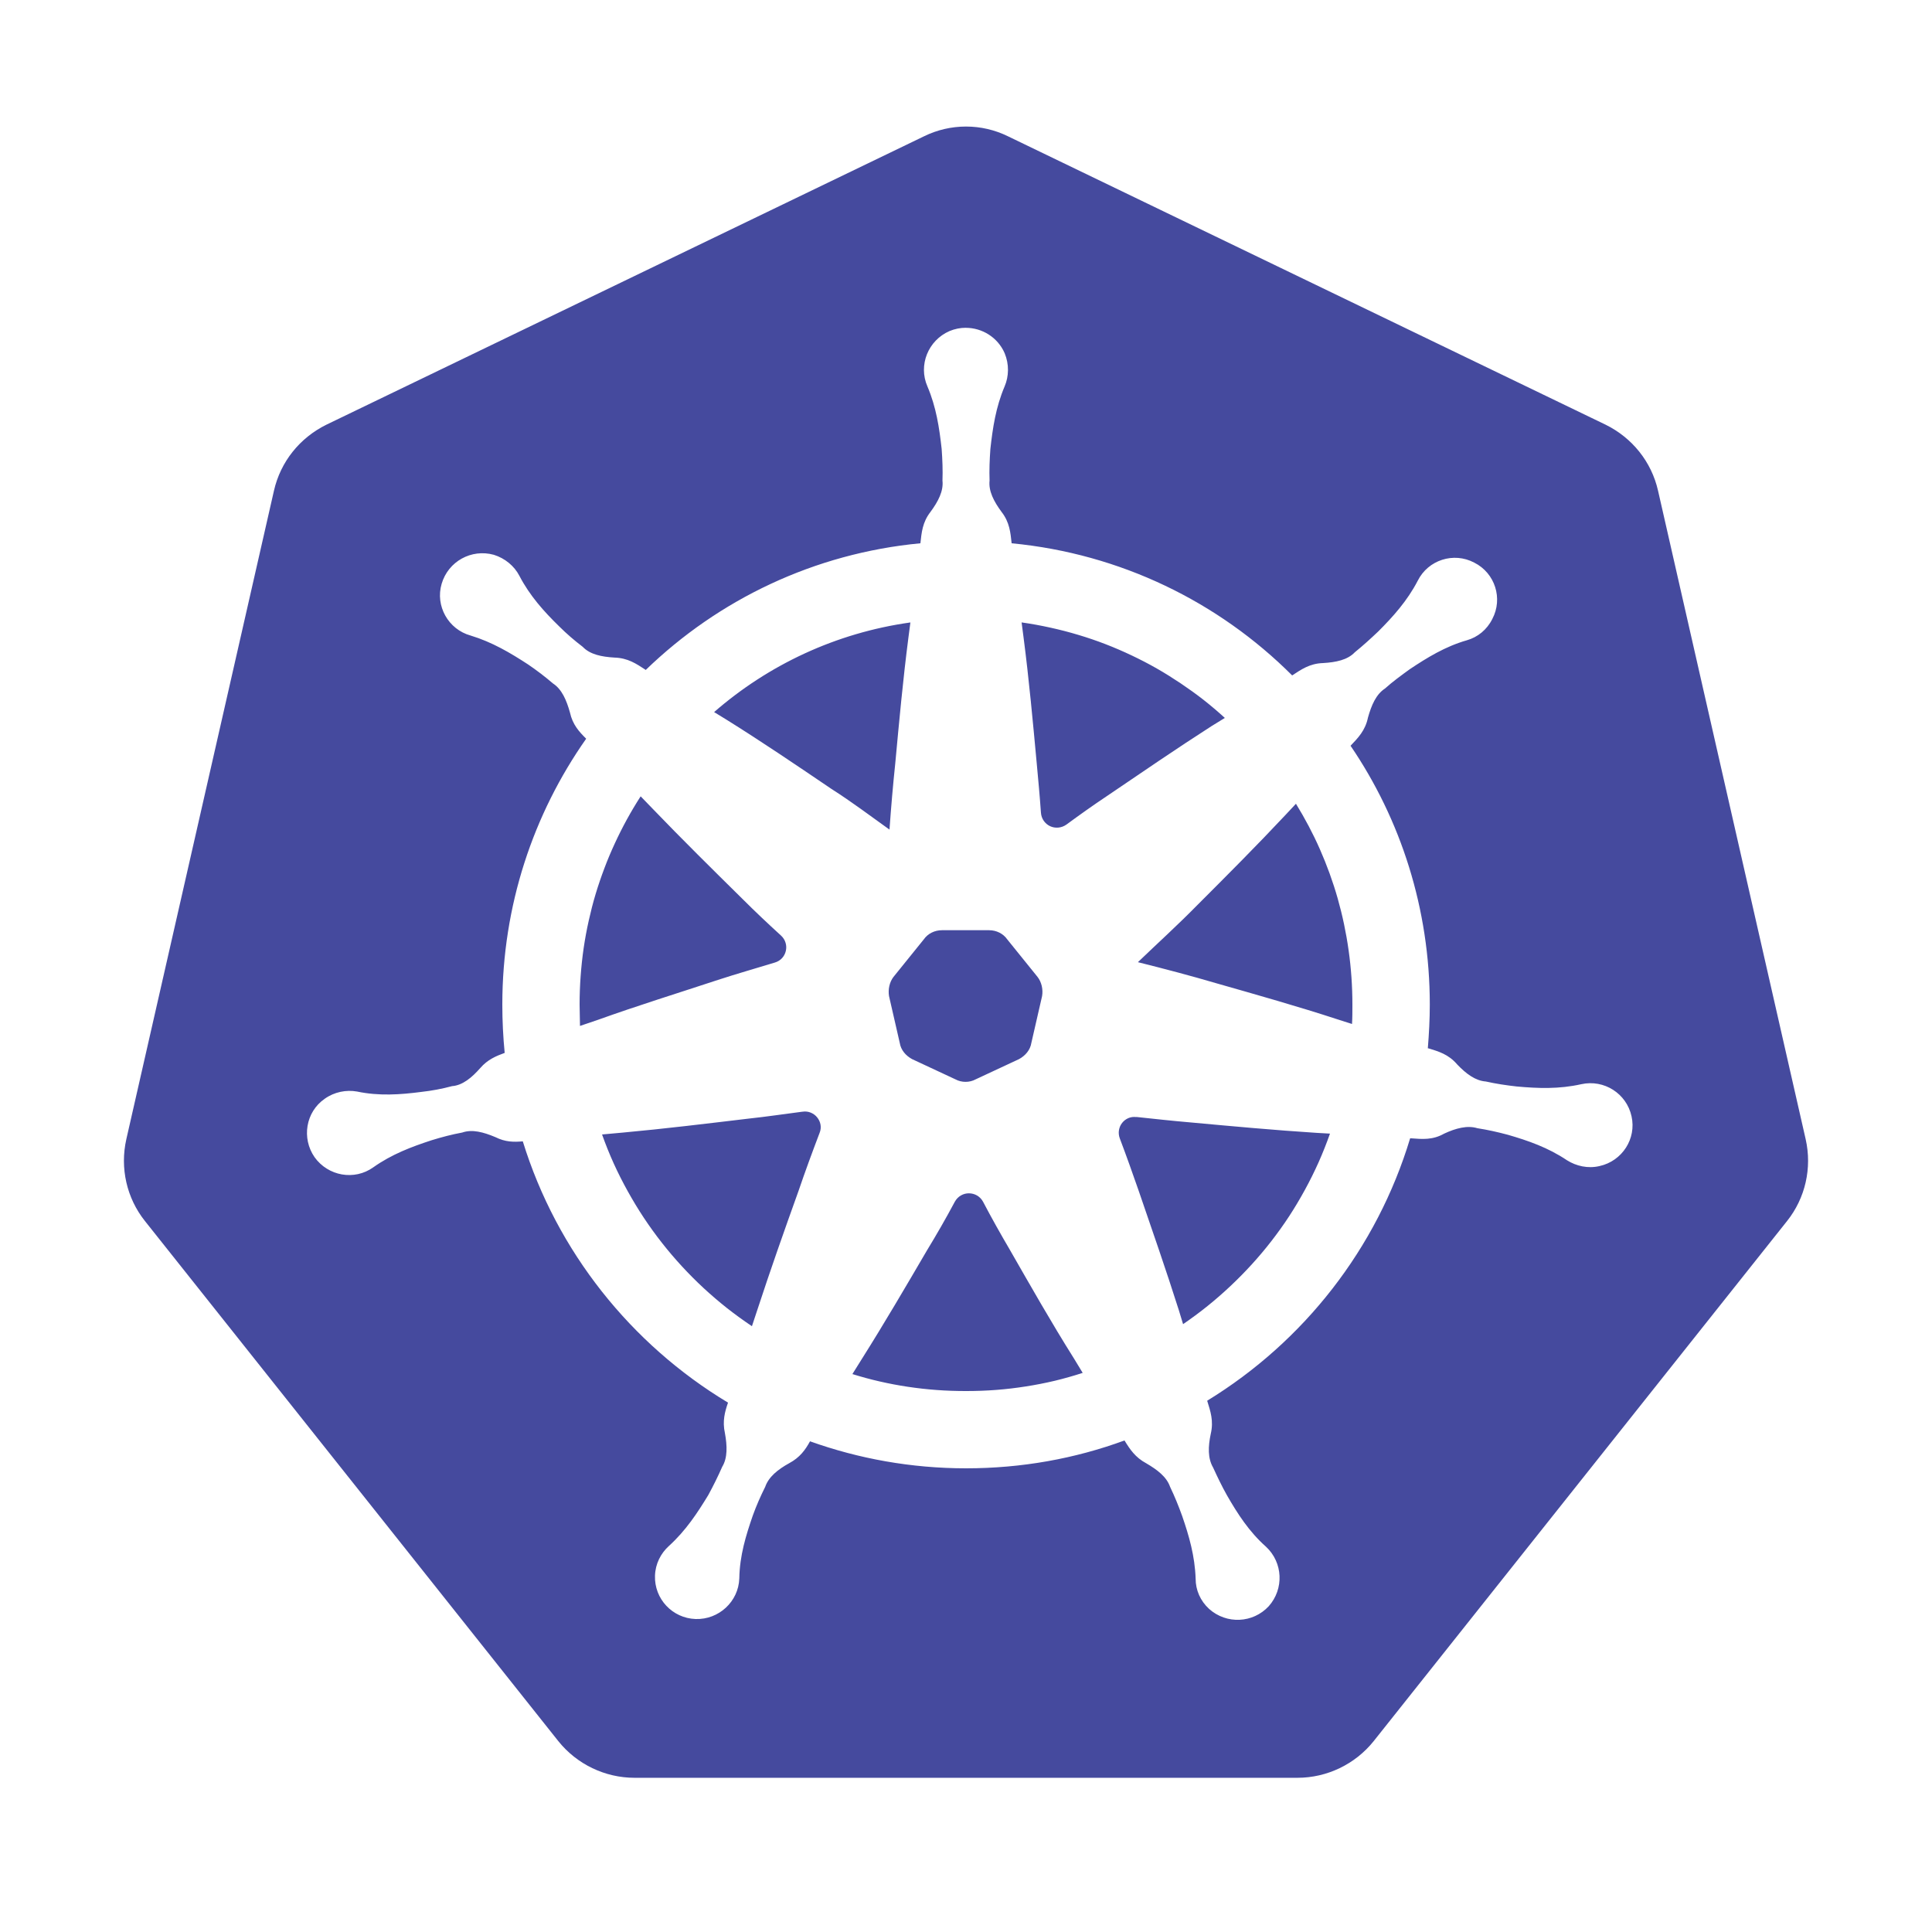 <svg xmlns="http://www.w3.org/2000/svg" xmlns:xlink="http://www.w3.org/1999/xlink" viewBox="0,0,256,256" width="50px" height="50px" fill-rule="nonzero"><g fill-opacity="0.949" fill="#3b4199" fill-rule="nonzero" stroke="none" stroke-width="1" stroke-linecap="butt" stroke-linejoin="miter" stroke-miterlimit="10" stroke-dasharray="" stroke-dashoffset="0" font-family="none" font-weight="none" font-size="none" text-anchor="none" style="mix-blend-mode: normal"><g transform="scale(5.12,5.12)"><path d="M25,3.275c-0.372,0 -0.745,0.084 -1.09,0.254l-15.461,7.461c-0.69,0.34 -1.189,0.959 -1.359,1.709l-3.82,16.781c-0.17,0.75 0.01,1.529 0.48,2.119l10.699,13.461c0.48,0.6 1.211,0.949 1.971,0.949h17.16c0.76,0 1.491,-0.349 1.971,-0.949l10.699,-13.461c0.47,-0.59 0.65,-1.369 0.48,-2.119l-3.82,-16.781c-0.17,-0.75 -0.669,-1.369 -1.359,-1.709l-15.461,-7.461c-0.345,-0.17 -0.717,-0.254 -1.09,-0.254zM24.992,8.484c0.423,-0.001 0.828,0.244 1.008,0.656c0.12,0.29 0.11,0.599 0,0.859c-0.23,0.54 -0.309,1.079 -0.369,1.619c-0.02,0.28 -0.031,0.55 -0.021,0.82c-0.03,0.27 0.111,0.541 0.311,0.811c0.21,0.27 0.23,0.541 0.26,0.811c2.82,0.27 5.36,1.52 7.26,3.42c0.23,-0.15 0.451,-0.31 0.801,-0.32c0.33,-0.02 0.63,-0.079 0.82,-0.279c0.21,-0.17 0.409,-0.351 0.609,-0.541c0.38,-0.38 0.75,-0.791 1.02,-1.311c0.27,-0.54 0.931,-0.749 1.461,-0.469c0.54,0.27 0.749,0.929 0.469,1.459c-0.14,0.28 -0.378,0.471 -0.658,0.551c-0.56,0.16 -1.03,0.45 -1.48,0.75c-0.22,0.16 -0.441,0.32 -0.641,0.5c-0.23,0.15 -0.349,0.43 -0.439,0.75c-0.07,0.34 -0.261,0.53 -0.451,0.73c1.3,1.91 2.051,4.219 2.051,6.699c0,0.38 -0.021,0.761 -0.051,1.131h0.012c0.26,0.08 0.52,0.15 0.75,0.42c0.23,0.24 0.468,0.419 0.738,0.439c0.27,0.06 0.531,0.099 0.801,0.129c0.55,0.05 1.09,0.071 1.67,-0.059c0.59,-0.13 1.171,0.24 1.301,0.83c0.13,0.58 -0.24,1.159 -0.83,1.289c-0.3,0.07 -0.6,-0 -0.84,-0.15c-0.49,-0.33 -1.011,-0.51 -1.531,-0.66c-0.26,-0.07 -0.529,-0.13 -0.789,-0.17c-0.26,-0.08 -0.561,0.001 -0.861,0.141c-0.3,0.17 -0.57,0.141 -0.85,0.121h-0.029c-0.86,2.85 -2.75,5.259 -5.25,6.789v0.01c0.08,0.26 0.17,0.51 0.09,0.85c-0.07,0.33 -0.079,0.631 0.061,0.871c0.11,0.24 0.229,0.489 0.359,0.719c0.27,0.47 0.57,0.94 1.01,1.33c0.44,0.41 0.47,1.091 0.07,1.541c-0.41,0.44 -1.091,0.47 -1.541,0.07c-0.23,-0.21 -0.35,-0.491 -0.35,-0.781c-0.02,-0.59 -0.17,-1.109 -0.35,-1.629c-0.09,-0.25 -0.191,-0.5 -0.311,-0.75c-0.09,-0.26 -0.329,-0.441 -0.619,-0.611c-0.28,-0.15 -0.421,-0.36 -0.561,-0.59c-1.28,0.47 -2.66,0.721 -4.1,0.721c-1.42,0 -2.779,-0.249 -4.039,-0.699c-0.12,0.22 -0.261,0.418 -0.541,0.568c-0.29,0.16 -0.529,0.351 -0.619,0.611c-0.12,0.24 -0.23,0.49 -0.32,0.74c-0.18,0.52 -0.34,1.039 -0.35,1.629c-0.02,0.6 -0.531,1.071 -1.131,1.051c-0.6,-0.02 -1.071,-0.521 -1.051,-1.121c0.01,-0.31 0.151,-0.58 0.361,-0.77c0.44,-0.4 0.74,-0.86 1.02,-1.32c0.13,-0.24 0.249,-0.479 0.359,-0.729c0.14,-0.23 0.13,-0.541 0.07,-0.871c-0.07,-0.31 0,-0.559 0.08,-0.789c-2.51,-1.51 -4.431,-3.912 -5.311,-6.762c-0.23,0.02 -0.449,0.021 -0.709,-0.109c-0.31,-0.13 -0.599,-0.209 -0.859,-0.119c-0.27,0.05 -0.531,0.119 -0.791,0.199c-0.52,0.17 -1.03,0.361 -1.51,0.701c-0.49,0.35 -1.17,0.228 -1.52,-0.262c-0.34,-0.49 -0.23,-1.17 0.26,-1.51c0.25,-0.18 0.56,-0.239 0.84,-0.189c0.57,0.12 1.12,0.08 1.66,0.01c0.27,-0.03 0.539,-0.08 0.799,-0.15c0.27,-0.02 0.51,-0.219 0.73,-0.469c0.19,-0.22 0.411,-0.311 0.631,-0.391c-0.04,-0.41 -0.061,-0.83 -0.061,-1.25c0,-2.56 0.8,-4.931 2.17,-6.881c-0.18,-0.18 -0.35,-0.36 -0.42,-0.68c-0.09,-0.32 -0.209,-0.6 -0.439,-0.75c-0.21,-0.18 -0.421,-0.34 -0.641,-0.49c-0.46,-0.3 -0.93,-0.58 -1.49,-0.75c-0.58,-0.16 -0.92,-0.77 -0.75,-1.34c0.17,-0.58 0.77,-0.91 1.35,-0.75c0.29,0.09 0.53,0.291 0.66,0.541c0.27,0.52 0.641,0.931 1.031,1.311c0.19,0.19 0.399,0.369 0.609,0.529c0.19,0.2 0.49,0.259 0.82,0.279c0.35,0.01 0.569,0.161 0.799,0.311l0.012,0.01c1.88,-1.82 4.359,-3.019 7.109,-3.279c0.03,-0.27 0.05,-0.541 0.26,-0.811c0.2,-0.27 0.341,-0.541 0.311,-0.811c0.01,-0.27 -0.001,-0.54 -0.021,-0.82c-0.06,-0.54 -0.139,-1.079 -0.369,-1.619c-0.24,-0.55 0.02,-1.19 0.57,-1.43c0.138,-0.058 0.281,-0.086 0.422,-0.086zM23.561,16.109c-1.93,0.27 -3.68,1.1 -5.08,2.32l0.309,0.189c0.93,0.58 1.83,1.191 2.73,1.801c0.52,0.33 1.01,0.701 1.5,1.051c0.04,-0.57 0.09,-1.151 0.15,-1.721c0.1,-1.08 0.2,-2.17 0.34,-3.25zM26.439,16.109l0.051,0.391c0.14,1.08 0.24,2.17 0.34,3.25c0.04,0.43 0.079,0.849 0.109,1.279c0.005,0.083 0.033,0.155 0.074,0.215c0.042,0.059 0.098,0.107 0.162,0.137c0.129,0.06 0.289,0.054 0.424,-0.041c0.34,-0.25 0.691,-0.5 1.051,-0.74c0.9,-0.61 1.789,-1.221 2.709,-1.811l0.34,-0.209c-0.179,-0.163 -0.362,-0.319 -0.553,-0.469c-0.191,-0.149 -0.388,-0.29 -0.59,-0.426c-0.202,-0.135 -0.407,-0.264 -0.619,-0.385c-0.212,-0.121 -0.429,-0.233 -0.65,-0.338c-0.221,-0.105 -0.446,-0.202 -0.676,-0.291c-0.23,-0.089 -0.465,-0.169 -0.703,-0.24c-0.238,-0.072 -0.48,-0.134 -0.725,-0.188c-0.245,-0.054 -0.493,-0.1 -0.744,-0.135zM16.58,20.609c-0.25,0.388 -0.473,0.794 -0.668,1.217c-0.098,0.211 -0.189,0.427 -0.271,0.646c-0.083,0.219 -0.159,0.442 -0.227,0.668c-0.068,0.226 -0.126,0.455 -0.178,0.688c-0.052,0.233 -0.096,0.47 -0.131,0.709c-0.035,0.239 -0.06,0.479 -0.078,0.723c-0.018,0.244 -0.027,0.491 -0.027,0.74c0,0.19 0.01,0.371 0.01,0.551l0.471,-0.16c1.03,-0.37 2.07,-0.691 3.1,-1.031c0.49,-0.16 0.981,-0.299 1.471,-0.449c0.155,-0.045 0.254,-0.165 0.285,-0.301c0.016,-0.068 0.015,-0.14 -0.006,-0.209c-0.02,-0.069 -0.059,-0.134 -0.119,-0.189c-0.34,-0.31 -0.67,-0.621 -1,-0.951c-0.78,-0.77 -1.551,-1.53 -2.311,-2.32zM33.539,20.801l-0.27,0.289c-0.75,0.8 -1.519,1.57 -2.289,2.34c-0.49,0.5 -1.021,0.981 -1.531,1.471c0.68,0.17 1.361,0.349 2.041,0.549c1.05,0.3 2.089,0.592 3.129,0.932l0.371,0.119c0.01,-0.16 0.01,-0.33 0.01,-0.5c0,-0.477 -0.033,-0.947 -0.098,-1.406c-0.064,-0.459 -0.159,-0.907 -0.283,-1.344c-0.124,-0.436 -0.279,-0.86 -0.459,-1.27c-0.18,-0.409 -0.389,-0.802 -0.621,-1.18zM24.377,24.074c-0.189,0 -0.365,0.088 -0.467,0.234l-0.787,0.975c-0.101,0.131 -0.144,0.321 -0.115,0.496l0.277,1.209c0.029,0.189 0.16,0.335 0.32,0.422l1.121,0.523c0.16,0.087 0.365,0.087 0.525,0l1.121,-0.523c0.16,-0.087 0.291,-0.233 0.32,-0.422l0.277,-1.209c0.03,-0.175 -0.015,-0.365 -0.117,-0.496l-0.787,-0.975c-0.102,-0.146 -0.278,-0.234 -0.467,-0.234zM20.77,28.77c-0.47,0.06 -0.93,0.13 -1.4,0.18c-1.09,0.13 -2.16,0.261 -3.25,0.361l-0.539,0.049c0.091,0.255 0.192,0.507 0.303,0.752c0.111,0.245 0.233,0.485 0.363,0.719c0.13,0.234 0.268,0.463 0.416,0.686c0.295,0.445 0.624,0.863 0.984,1.254c0.18,0.195 0.368,0.384 0.562,0.564c0.195,0.18 0.397,0.353 0.605,0.518c0.209,0.164 0.425,0.321 0.646,0.469l0.139,-0.42c0.34,-1.04 0.7,-2.06 1.07,-3.09c0.17,-0.5 0.351,-0.99 0.541,-1.49c0.03,-0.072 0.037,-0.146 0.025,-0.215c-0.011,-0.069 -0.043,-0.134 -0.086,-0.188c-0.043,-0.054 -0.099,-0.096 -0.164,-0.123c-0.065,-0.027 -0.139,-0.038 -0.217,-0.025zM29.41,28.91c-0.075,-0.01 -0.146,0 -0.209,0.027c-0.063,0.027 -0.118,0.07 -0.16,0.123c-0.042,0.053 -0.07,0.117 -0.082,0.186c-0.012,0.068 -0.006,0.142 0.021,0.215c0.17,0.45 0.33,0.899 0.49,1.359c0.35,1.02 0.709,2.05 1.039,3.09l0.109,0.359c0.217,-0.149 0.43,-0.306 0.635,-0.471c0.205,-0.165 0.403,-0.338 0.594,-0.518c0.382,-0.36 0.737,-0.748 1.059,-1.164c0.161,-0.208 0.315,-0.422 0.459,-0.643c0.144,-0.22 0.279,-0.448 0.406,-0.68c0.127,-0.232 0.245,-0.47 0.354,-0.713c0.108,-0.243 0.206,-0.49 0.295,-0.742l-0.35,-0.02c-1.09,-0.07 -2.17,-0.17 -3.26,-0.27c-0.47,-0.04 -0.93,-0.091 -1.4,-0.141zM25.074,30.883c-0.071,0 -0.142,0.018 -0.205,0.055c-0.063,0.036 -0.118,0.09 -0.158,0.162c-0.23,0.43 -0.471,0.85 -0.721,1.26c-0.55,0.94 -1.1,1.881 -1.68,2.801l-0.25,0.4c0.233,0.072 0.468,0.137 0.707,0.191c0.479,0.11 0.971,0.184 1.473,0.221c0.251,0.019 0.505,0.027 0.76,0.027c0.263,0 0.523,-0.009 0.781,-0.029c0.258,-0.02 0.513,-0.05 0.766,-0.09c0.253,-0.039 0.502,-0.088 0.748,-0.146c0.246,-0.059 0.487,-0.128 0.725,-0.205l-0.23,-0.379c-0.58,-0.92 -1.118,-1.871 -1.658,-2.811c-0.24,-0.41 -0.471,-0.82 -0.691,-1.24c-0.08,-0.145 -0.223,-0.217 -0.365,-0.217z"></path></g></g></svg>